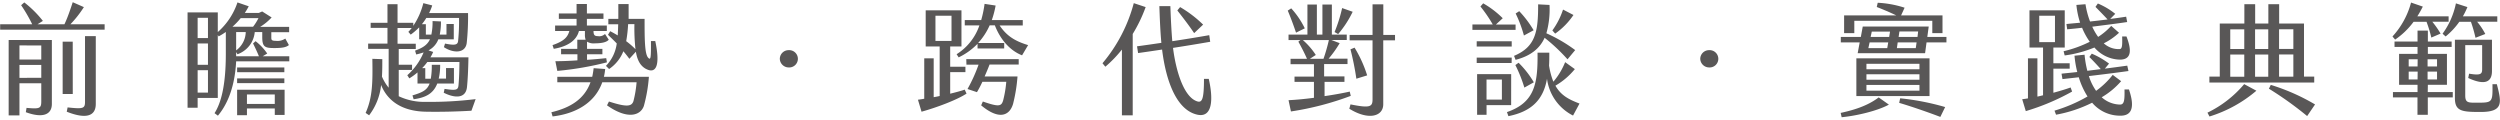 <svg id="圖層_1" data-name="圖層 1" xmlns="http://www.w3.org/2000/svg" viewBox="0 0 794 38"><defs><style>.cls-1{fill:#595757;}</style></defs><path class="cls-1" d="M33.23,7.7V9.42H.05V7.7H10.22A46.79,46.79,0,0,0,6.71,1.65l1-.88a33.74,33.74,0,0,1,5.91,5.87L11.93,7.7h8.54c1-2.09,1.9-4.76,2.63-7l3.54,1.56A34.36,34.36,0,0,1,22.37,7.7Zm-30.48,5H16.47V33c0,3.58-3.13,4.54-8.27,2.63l.23-1.37c4.15.38,4.68.19,4.68-2.06V26.45H6.18V36.66H2.75Zm3.43,1.72V18.9h6.93V14.45Zm6.93,10.28V20.62H6.18v4.11Zm10,5.15H19.9V13.23h3.2ZM27,11.48h3.42V33c0,3.89-3.08,4.92-9.22,2.48l.27-1.37c4.84.53,5.53.38,5.53-1.72Z"/><path class="cls-1" d="M91.88,17.88v1.6H75C74.51,28.89,71.5,34,69.21,36.74l-1.07-.8c2-3.13,3.58-8.58,3.58-18.79v-7a21.94,21.94,0,0,1-2.28,1.41l-.27-.46v20h-6.4v3.12h-3.2V3.93h9.6v6.25A21.62,21.62,0,0,0,75.42.77L79,2a20.76,20.76,0,0,1-1.25,2.1h4.46l1.06-.46,3,1.9a17,17,0,0,1-3.66,3h9.22v1.68H86.17v1.75c0,.69.11,1,1.44,1a4.35,4.35,0,0,0,3-.72l1.14,2.06c-.92.8-2.48.95-4.65.95-3,0-3.81-.38-3.81-3.5V10.18H80.91a8.26,8.26,0,0,1-5.49,7.05L75,16.54v1.34h7.24c-.57-1.41-1.33-3-1.87-4.08l.8-.72A17.09,17.09,0,0,1,84.87,17l-1.45.88ZM66.05,5.65H62.77v6.43h3.28Zm0,8.15H62.77v6.78h3.28Zm0,8.5H62.77v7.12h3.28ZM73.82,8.5h6.55a16.18,16.18,0,0,0,1.72-2.74H76.45A22.19,22.19,0,0,1,73.82,8.5Zm4.23,1.68H75V16A7.42,7.42,0,0,0,78.05,10.18ZM75.31,28.51H90.39v8H87.27V34.45H78.43v2.13H75.31Zm15-5.57h-15V21.42h15Zm-15,1.95h15v1.52h-15ZM78.43,33h8.84V30H78.43Z"/><path class="cls-1" d="M151.06,31.48l-1.33,3.69c-4.8.27-9.56.39-14.36.31-8.65-.12-12.65-4.27-14.33-8.5a19,19,0,0,1-3.81,9.64l-1.11-.76c2.25-5,2.25-9.87,2.14-17.18l3.16.11c0,2,0,3.85-.11,5.53a14.53,14.53,0,0,0,2.13,3.54V15.51h-6.52V13.84h6.14v-5h-5.34V7.25h5.34V1.34h3.2V7.25h5V8.2A22.74,22.74,0,0,0,134.45,1l2.82.72a14.37,14.37,0,0,1-1,2.44h12.38a79.22,79.22,0,0,1-.42,9.49c-.45,3.43-4.38,3.24-7.24,1.33l.35-1.14c3.24.65,4,.38,4.15-.8a62.76,62.76,0,0,0,.3-7.35H135.4a17.12,17.12,0,0,1-1.41,2h1.26V11H137a19.51,19.51,0,0,0,.38-4.31l2.66.12a19,19,0,0,1-.38,4.19h2.14V7.63h2.32V12.5h-4.91A6.58,6.58,0,0,1,136.09,16l1.48.5a11.49,11.49,0,0,1-.87,1.71h12.08c-.08,4.23-.23,7.09-.46,9.41-.38,3.81-4,3.55-7.39,1.83l.26-1.22c3.66.57,4.27.34,4.42-1.07.19-2,.27-4.07.31-7.46H135.71a16.08,16.08,0,0,1-1.64,1.94h1V25h1.75a23.31,23.31,0,0,0,.31-4.42l2.66,0a18.5,18.5,0,0,1-.45,4.38h2.32V21.61h2.51v4.91h-5.29c-1.3,3.36-3.89,4.5-7.51,5L131,30.3c2.9-.88,4.61-1.53,5.45-3.78h-3.85V23A18.46,18.46,0,0,1,130,24.89l-.64-1a20,20,0,0,0,5.18-7.24c-.73.23-1.49.46-2.36.65l-.35-1.22c2.4-.87,3.89-1.79,4.73-3.62h-3.43V8.69A22.37,22.37,0,0,1,130.45,11l-.76-.88c.38-.38.72-.8,1.07-1.22h-4.5v5h5.79v1.67h-5.41v5h4.23v1.64h-4.23v8.35a18.88,18.88,0,0,0,8.73,1.79A117.79,117.79,0,0,0,151.06,31.48Z"/><path class="cls-1" d="M191.8,24.39h14.29a48.19,48.19,0,0,1-1.6,9.26c-1,2.93-5,4.53-11.7-.19l.61-1.22c5.64,1.83,7.2,1.6,7.78-.11a35.24,35.24,0,0,0,1-6h-10.9c-2.33,6.59-8.5,10-15.78,10.85l-.38-1.33c5.91-1.41,10.44-4.08,12.42-9.52H177V24.39h11.09a24.88,24.88,0,0,0,.45-2.74l3.66.27A16.11,16.11,0,0,1,191.8,24.39Zm-11-14.55h-4.5V8.12h6.82V6h-5.63V4.27h5.63v-3h3.28v3h5.26V6h-5.26V8.12h6.33V9.84h-4.23c0,1.29.34,1.64,1.41,1.64a2.62,2.62,0,0,0,2.24-.69l1.19,1.83q-1,1.14-4.35,1.14a4,4,0,0,1-2.55-.53v2.28h4.88v1.72h-4.88V19c2.25-.15,4.3-.34,6.1-.53l.22,1.33A100.18,100.18,0,0,1,177,22.52l-.61-3.08c2.4,0,4.77-.12,7-.27V17.23H178.2V15.51h5.15V12.62H186a4.61,4.61,0,0,1-.23-1.64V9.84h-1.9c-.69,2.78-3.24,4.87-8,5.67l-.39-1.18C179.35,13,180.3,11.67,180.83,9.84Zm24.42,12.08c-1.9-1-2.82-2.86-3.27-5.49l-2.06,2.25c-.65-.88-1.3-1.68-1.91-2.4a12.23,12.23,0,0,1-4.53,5.64l-1-1a12.38,12.38,0,0,0,3.43-7.12c-.84-.88-1.75-1.75-2.78-2.74l.69-1.15c.83.42,1.63.88,2.4,1.34.07-1.07.11-2.25.15-3.55h-3.13V6h3.17V1.3h3.27c0,1.68,0,3.24,0,4.69h5.07c0,6.06,0,11.16,1.14,12.34.81.88.92.12.88-5.29h1.37C209.83,21.08,208.22,23.48,205.25,21.92Zm-3.39-6.25a62.55,62.55,0,0,1-.34-8h-2a42.77,42.77,0,0,1-.61,5.41A23.88,23.88,0,0,1,201.86,15.67Z"/><path class="cls-1" d="M250.49,21.42a2.83,2.83,0,0,1-2.82-2.74,2.78,2.78,0,0,1,2.82-2.75,2.75,2.75,0,1,1,0,5.49Z"/><path class="cls-1" d="M306.4,28.47l.57,1.26c-3.05,2-9.38,4.38-14.29,5.75l-1.14-3.81c.68-.08,1.37-.19,2-.31V18.52h3V30.87c.64-.12,1.29-.23,1.9-.38V14.75H294V3.28h11.36V14.75h-3.58v6.44h4.84v1.72h-4.84v6.85C303.46,29.34,305.06,28.93,306.4,28.47ZM297.1,13h5.1V5h-5.1Zm29.45,1.29-1.94,3.28c-3.55-1.37-6.78-4.69-8.65-9.53h-1.64a20.79,20.79,0,0,1-3.66,5.61h8.27V15.4h-8.46V13.91a20.89,20.89,0,0,1-6,4.31l-.65-1a17.49,17.49,0,0,0,7.24-9.15h-4.65V6.37h5.22a34.85,34.85,0,0,0,1.07-5.14l3.51.53A29.92,29.92,0,0,1,315,6.37h9.83V8.08h-7.36C319.77,11.51,322.51,13.11,326.55,14.33Zm-19.66,4.5h16.65v1.71h-9.26c-.45,1.22-1,2.48-1.56,3.78h10.44A50.73,50.73,0,0,1,321.75,33c-1.1,3.7-4.38,5.26-10.13.46l.53-1.22c5.14,1.79,5.87,1.52,6.44-.31a35.08,35.08,0,0,0,1-5.94H312a32.55,32.55,0,0,1-1.72,3.28l-3-1a48.65,48.65,0,0,0,3.51-7.74h-3.85Z"/><path class="cls-1" d="M359.75,10.79V36.62h-3.43V15.74a39.22,39.22,0,0,1-5.26,5.45l-.91-1.1A49.17,49.17,0,0,0,360.09,1l3.77,1.25A47.06,47.06,0,0,1,359.75,10.79Zm20.57,25.64c-6.59-1.41-10-10.55-11.24-20.69-2.55.38-5.1.76-7.62,1.11l-.34-2.14c2.55-.34,5.14-.72,7.73-1.1-.34-3.58-.49-7.51-.64-11.66h3.5c.15,4.23.34,8,.61,11.13q5.83-.87,11.74-1.91l.3,2.1c-3.92.68-7.89,1.33-11.81,1.94.88,7.05,3.35,15.66,7.73,17,1.53.46,2.1-.8,2.1-7.16h1.52C385.35,31.36,385.16,37.46,380.32,36.43Zm-1.06-25.91c-1.68-2.51-3.55-4.91-5.34-7.2l.88-1.07a37.2,37.2,0,0,1,7.31,5.57Z"/><path class="cls-1" d="M411.62,10.37c-.8-2.4-1.91-5.33-2.63-7l1.1-.72A26.74,26.74,0,0,1,414.4,9ZM429,30.45a93.41,93.41,0,0,1-19,4.95l-.76-3.58c2.36-.11,5.21-.38,8.07-.76V26h-6.17V24.32h6.17V20.39h-7.43V18.68h5.22c-.87-2-1.86-3.85-2.74-5.45l.65-.5h-3.77V11h6V1.45h3V11H420V1.45h3V11h4.73v1.71h-4.88l2.63,1a34.39,34.39,0,0,1-3.51,4.92h6v1.71h-7.43v3.93H427V26h-6.32v4.53c3.12-.45,6.05-1,8-1.44Zm-11.09-13L416,18.68h4.34a56,56,0,0,0,1.71-5.95h-8.26A22.35,22.35,0,0,1,417.9,17.46ZM425,10.83l-1.14-.65a46.32,46.32,0,0,0,2.4-7.62l3.35,1.18A32.71,32.71,0,0,1,425,10.83Zm18.06.26v1.72h-3.74V33.12c0,3.84-4.64,5.22-10.78,1.41l.38-1.38c6.21,1.26,7,.77,7-1.6V12.81h-7.28V11.09h7.28V1.38h3.42v9.71ZM430.78,25a88.24,88.24,0,0,0-1.87-9.33l1.3-.54a39.41,39.41,0,0,1,4,8.81Z"/><path class="cls-1" d="M481.35,9.49H467.64V7.78h6.47a45.39,45.39,0,0,0-3.92-5.72l.87-1a29.38,29.38,0,0,1,6.21,4.73l-2.17,2h6.25ZM469,14.79V13.11h11.12v1.68ZM480.09,20H469V18.3h11.12Zm-.15,13.38h-7.81v3.08h-3V23.55h10.82ZM477,25.27h-4.88v6.36H477Zm24.65,7.62L499.6,36.7A15.28,15.28,0,0,1,491.33,25c-1.14,6.56-4.8,10.4-12.26,11.89l-.46-1.29c8.88-3.05,9.83-9.15,9.71-18.87l3.74,0c0,1.29,0,2.93-.08,4.07a23,23,0,0,0,1.37,5.15,22.52,22.52,0,0,0,3.74-6.21l3.08,2.21A22.58,22.58,0,0,1,494,27.21C495.83,30.45,498.5,31.67,501.66,32.89ZM488.51,1.38l3.62.19a28,28,0,0,1-1,9,48,48,0,0,1,9.15,5.34l-2.44,2.93A57.61,57.61,0,0,0,490.57,12c-1.45,3.2-4.19,5.71-9.22,7l-.49-1.26C487.6,14.9,488.55,10.29,488.51,1.38ZM482.3,19.93a29.87,29.87,0,0,1,4.84,6.21l-3,1.68a44.72,44.72,0,0,0-2.86-7.16ZM484,11.28a39.71,39.71,0,0,0-2.63-7l1.14-.73a33.79,33.79,0,0,1,4.57,6.06Zm9.91-.61-.88-1a24,24,0,0,0,3.39-6.63l3.31,1.72A22.53,22.53,0,0,1,493.93,10.67Z"/><path class="cls-1" d="M542.86,21.42A2.83,2.83,0,0,1,540,18.68a2.78,2.78,0,0,1,2.82-2.75,2.75,2.75,0,1,1,0,5.49Z"/><path class="cls-1" d="M596.67,30.94l3.24,2.29c-3.78,2.06-10.52,3.58-15,4l-.31-1.37C588.51,35,593,33.73,596.67,30.94Zm21.52-19.2v1.72h-6.32l-.46,3.43H590l.64-3.43h-6V11.74H591l.61-3.31h20.95l-.45,3.31Zm-29.26-1.22h-3.24V4.88h16.54c-1.87-.91-4.31-1.94-6.17-2.66l.3-1.34a32.4,32.4,0,0,1,8.54,1.57l-1.11,2.43h13.15v5.64H613.7V6.6H588.93Zm23.89,20H589.58v-12h23.24Zm-3.2-10.25H592.78V22h16.84Zm0,3.31H592.78v1.75h16.84Zm0,3.39H592.78v1.83h16.84ZM593.39,15.29h6l.31-1.83h-5.91Zm.72-3.55H600l.27-1.71h-5.79Zm14.6,1.72h-6l-.26,1.83h6ZM609.2,10h-5.94L603,11.74h6Zm-5.71,21.22A79.53,79.53,0,0,1,617.78,34l-1.53,3.13c-4-1.52-9.18-3.32-13.07-4.46Z"/><path class="cls-1" d="M658.1,29.08a72.24,72.24,0,0,1-14.71,6.21l-1.14-3.77c.57-.08,1.18-.16,1.83-.27V18.52h3V30.68c.61-.12,1.18-.27,1.79-.42V15.09h-4.31V3.28h11.2V15.09h-3.61v5h5.18V21.8h-5.18v7.66c2.09-.57,4-1.14,5.48-1.68Zm-10.44-15.7h5V5h-5ZM673.3,36.74a11.57,11.57,0,0,1-8.84-4.12A42.41,42.41,0,0,1,653,36.43l-.49-1.29A48.08,48.08,0,0,0,663,30.64a24.38,24.38,0,0,1-2.78-6.1l-5.18.58-.3-1.72c1.71-.19,3.39-.34,5-.53a32.38,32.38,0,0,1-.88-5.18l3.2-.31a31.52,31.52,0,0,0,.88,5.11c1.41-.19,2.85-.35,4.26-.54-1.29-1.45-2.4-2.63-3.62-3.85l.77-1.06a26.21,26.21,0,0,1,5.48,3.16l-1.33,1.6c2.32-.3,4.68-.61,7.12-.95l.38,1.71c-4.38.61-8.42,1.11-12.57,1.6a16.93,16.93,0,0,0,2.29,4.69A26,26,0,0,0,671,23.78l2.67,2a24.47,24.47,0,0,1-6.17,5.11,8.91,8.91,0,0,0,5.83,2.32c1.33,0,1.48-1.41,1.41-4.8h1.41C677.8,33.23,677.64,36.85,673.3,36.74Zm-17-29.11c1.44-.16,2.89-.27,4.34-.42a27,27,0,0,1-1.18-5.64l2.89-.23a27.18,27.18,0,0,0,1.45,5.49c1.83-.19,3.7-.42,5.57-.65-1.38-1.49-2.56-2.67-3.85-4l.76-1.07a23,23,0,0,1,5.52,3.28l-1.6,1.63c1.68-.22,3.36-.45,5.07-.72L675.59,7c-3.78.57-7.43,1-11.09,1.48a18.47,18.47,0,0,0,1.87,3.24,20.75,20.75,0,0,0,4.15-3.5L673,10.41a20.57,20.57,0,0,1-4.84,3.35,7,7,0,0,0,5,1.83c.87,0,.91-1.22.84-4h1.37c1.64,4.23,1.71,7.35-2.1,7.35a11,11,0,0,1-8.08-3.85,37.85,37.85,0,0,1-9.45,2.52l-.34-1.34a37.73,37.73,0,0,0,8.31-3,21.92,21.92,0,0,1-2.44-4.45c-1.56.19-3.12.34-4.73.49Z"/><path class="cls-1" d="M701.09,35.78a35.27,35.27,0,0,0,11.66-9.06l3.88,2.09A42,42,0,0,1,701.73,37Zm.61-11.46H705V7.47h7.81V1.34h3.43V7.47h4.19V1.34h3.43V7.47h7.89V24.32H735v1.9H701.7Zm11.08-15h-4.45v6.25h4.45Zm0,8h-4.45v7.05h4.45Zm7.62-8h-4.19v6.25h4.19Zm0,8h-4.19v7.05h4.19Zm.19,10.89.61-1.25a64.92,64.92,0,0,1,14.06,6.21l-2.51,3.69A109.84,109.84,0,0,0,720.59,28.16ZM728.37,9.3h-4.54v6.25h4.54Zm0,8h-4.54v7.05h4.54Z"/><path class="cls-1" d="M760.69,12.58l-.84-1A25.6,25.6,0,0,0,765.75.81l3.74,1.29c-.57,1.11-1.14,2.14-1.75,3.09h9.94V6.9H772.5a29.33,29.33,0,0,1,2.63,3.77l-2.94,1.26a41.91,41.91,0,0,0-1.52-5h-4.12A24.35,24.35,0,0,1,760.69,12.58Zm10.36,16.65H779v1.71h-7.93v5.53h-3.28V30.94H760V29.23h7.81V26.94h-5.86V17.11h5.86V14.9h-7.31V13.19h7.31V9.72h3.28v3.47h7.55V14.9h-7.55v2.21h6.06v9.83h-6.06Zm-3.2-10.4H765v2.28h2.82Zm0,3.92H765v2.48h2.82ZM771,21.11h3V18.83h-3Zm3,4.12V22.75h-3v2.48Zm1.76-14.52A24.74,24.74,0,0,0,780,1.07l3.65,1.18a24.3,24.3,0,0,1-1.44,2.94h10.93V6.9h-6.4a21.9,21.9,0,0,1,2.59,3.89L786.22,12a44.61,44.61,0,0,0-1.45-5.07h-3.7a22.9,22.9,0,0,1-4.34,4.65Zm12.11,24.85c-5.83,0-8.19-.16-8.19-4.39V12.62h11.77v9.94c0,3.32-2,4.77-7.54,2.21l.27-1.37c3.73.61,4.15.12,4.15-1.45V14.33h-5.37v16c0,2.47,1.07,2.28,4.19,2.28,4.46,0,4.53-.26,4.46-5.86H793C794.48,32.51,795.21,35.56,787.85,35.56Z"/></svg>